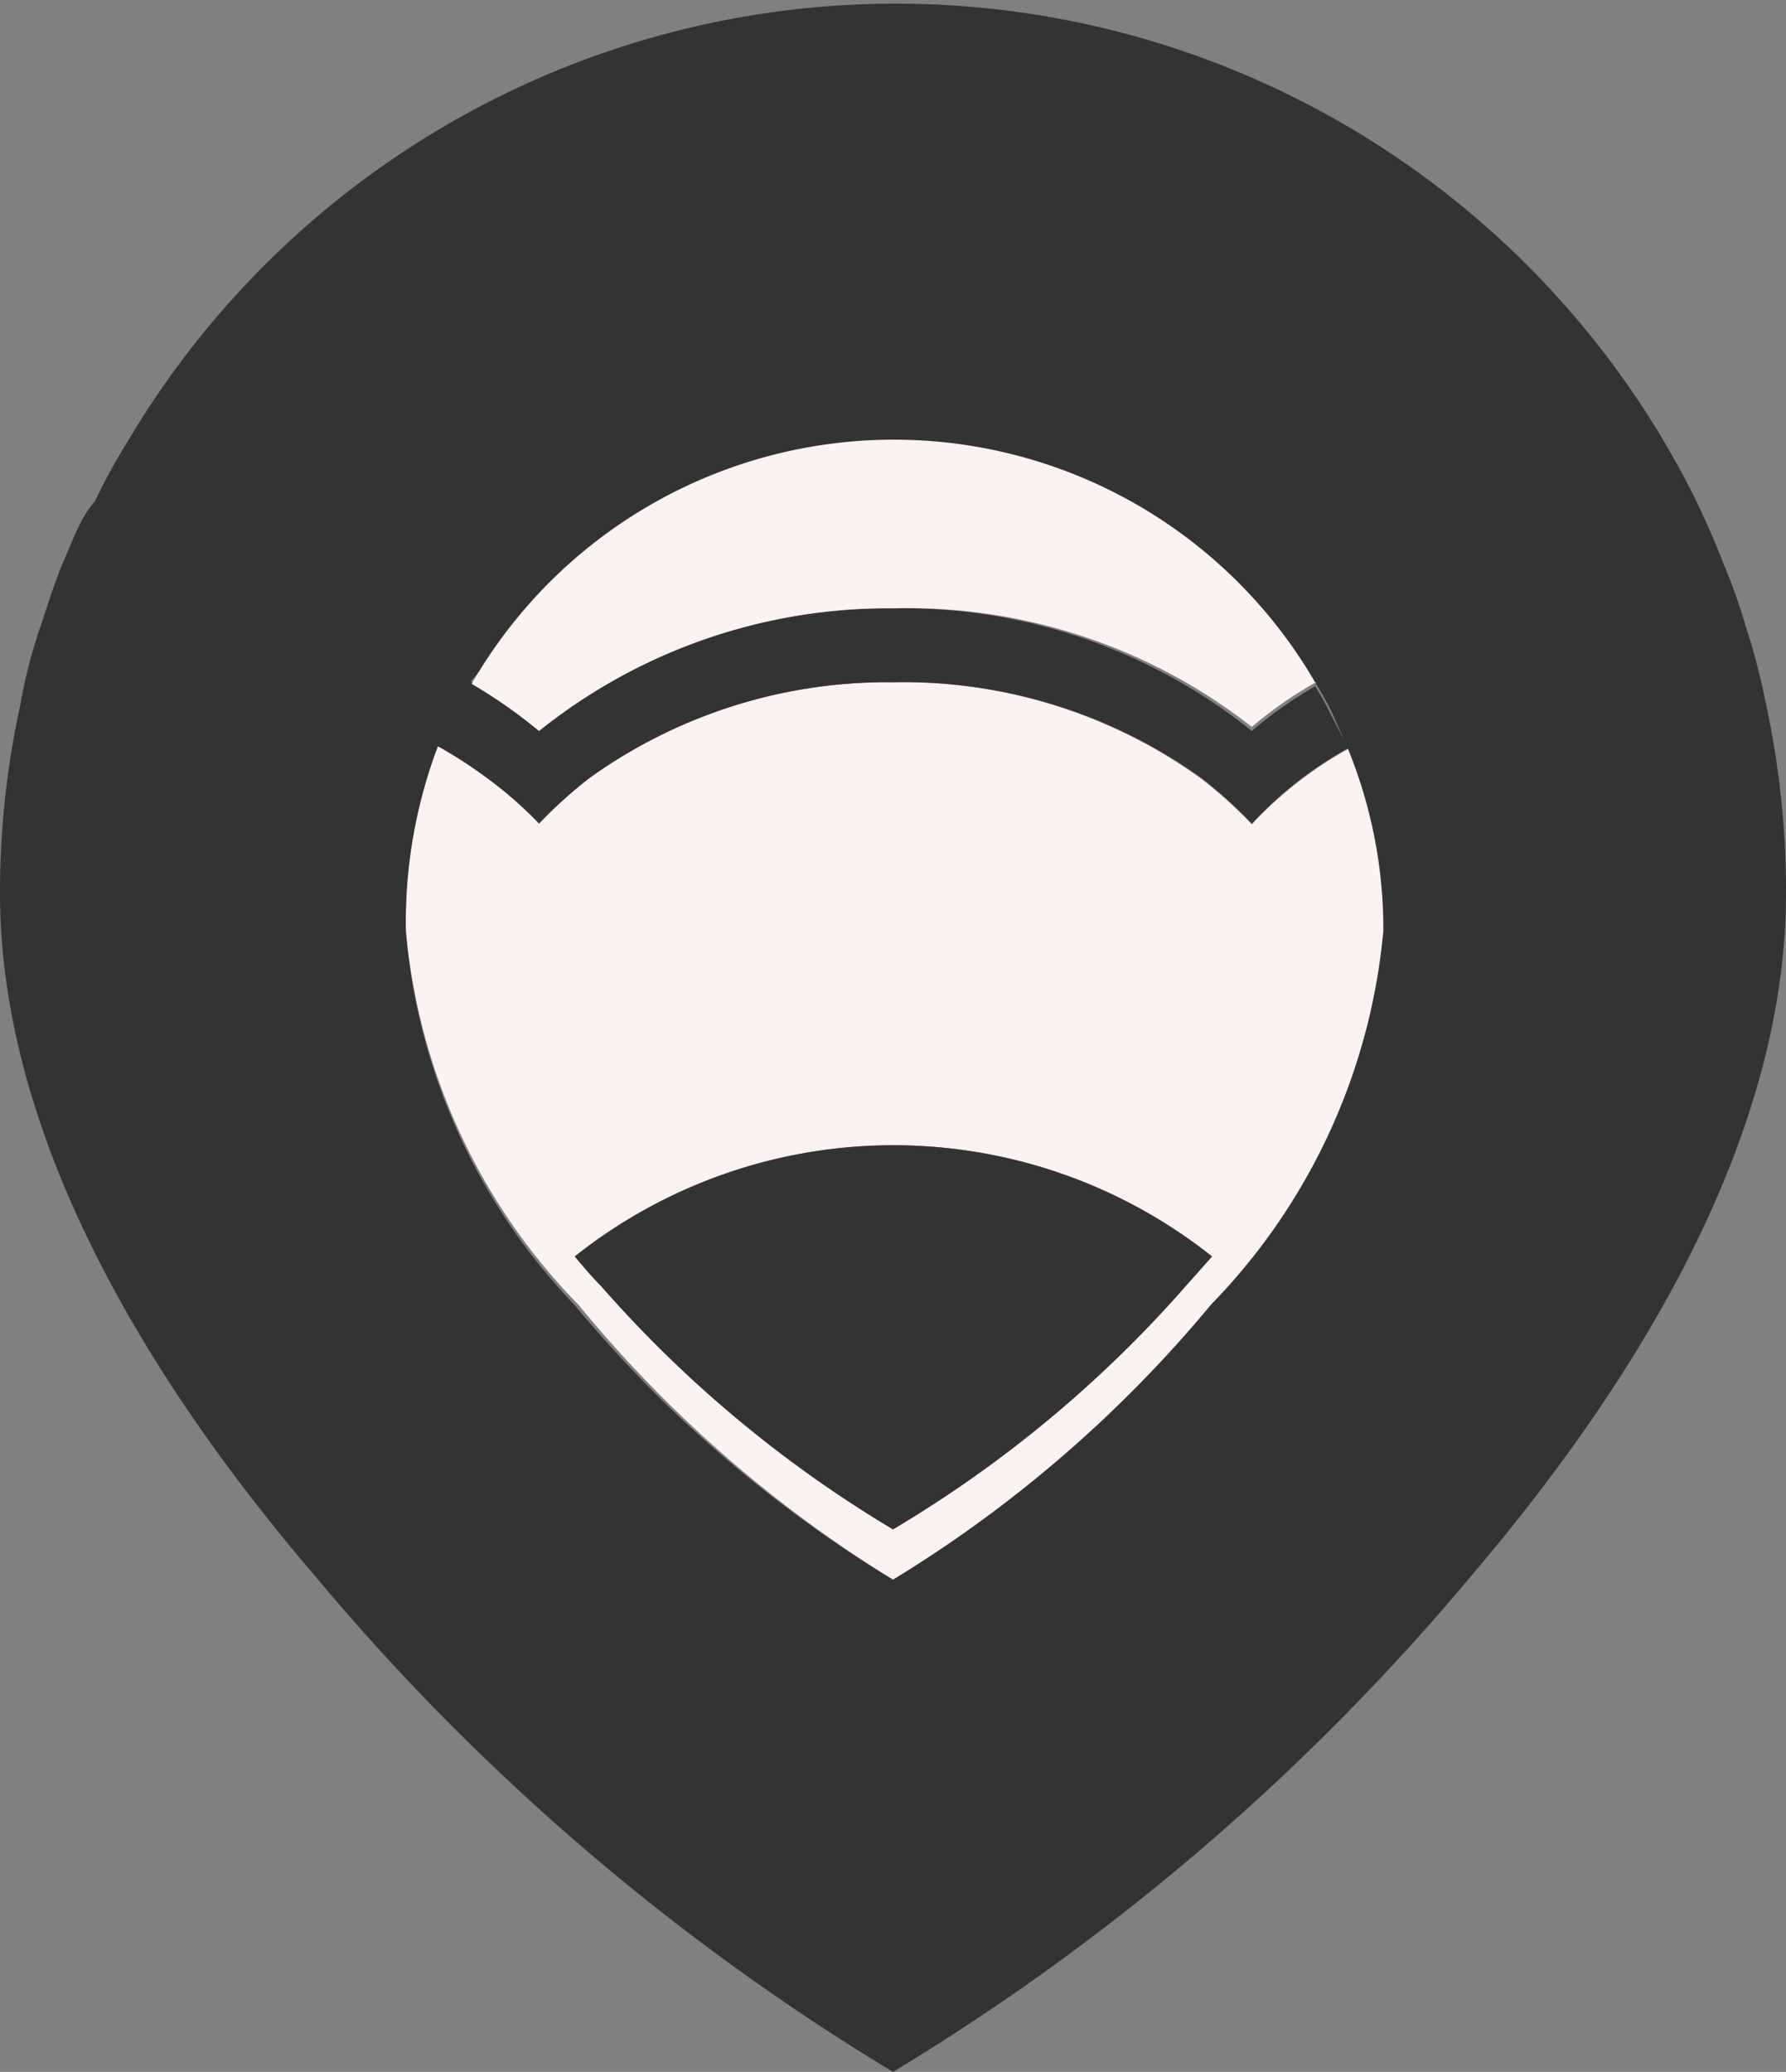<svg xmlns="http://www.w3.org/2000/svg" viewBox="0 0 22 25.51"><rect x="0" y="0" width="22" height="25.51" fill="#808080" stroke="none"/><defs><style>.cls-1{fill:#fcf2f2;}.cls-2{fill:#333;}</style></defs><title>notification22</title><g id="Layer_2" data-name="Layer 2"><g id="Layer_1-2" data-name="Layer 1"><path class="cls-1" d="M16.61,9.22h0a4.65,4.65,0,0,0-.57.37,4.82,4.82,0,0,0-.62.56,5.59,5.59,0,0,0-.62-.56A6.29,6.29,0,0,0,11,8.4,6.29,6.29,0,0,0,7.26,9.58a5.59,5.59,0,0,0-.62.56A4.82,4.82,0,0,0,6,9.58a5.49,5.49,0,0,0-.62-.4v0A6.12,6.12,0,0,0,5,11.47a7.56,7.56,0,0,0,2.13,4.6A15.58,15.58,0,0,0,11,19.45a15.73,15.73,0,0,0,3.93-3.38,7.57,7.57,0,0,0,2.12-4.6A5.86,5.86,0,0,0,16.61,9.22Zm-2,6.61a14.93,14.93,0,0,1-3.61,3,15,15,0,0,1-3.6-3c-.11-.11-.22-.24-.32-.36a6.31,6.31,0,0,1,7.85,0Z"/><path class="cls-2" d="M16.61,9.21a4.65,4.65,0,0,0-.57.37,4.82,4.82,0,0,0-.62.56,5.59,5.59,0,0,0-.62-.56A6.29,6.29,0,0,0,11,8.4,6.29,6.29,0,0,0,7.26,9.58a5.59,5.59,0,0,0-.62.56A4.82,4.82,0,0,0,6,9.58a5.49,5.49,0,0,0-.62-.4l.18-.4c.07-.14.14-.27.22-.4h0A6.43,6.43,0,0,1,6.64,9,6.87,6.87,0,0,1,11,7.49,6.87,6.87,0,0,1,15.42,9a5.15,5.15,0,0,1,.78-.55h0v0a3.59,3.59,0,0,1,.21.38Z"/><path class="cls-2" d="M21.76,8.7v0a8.14,8.14,0,0,0-.26-1h0a6.86,6.86,0,0,0-.27-.76c-.1-.26-.21-.51-.33-.76s-.26-.5-.4-.74a11,11,0,0,0-18.93,0,7.43,7.43,0,0,0-.4.73C1,6.36.91,6.62.8,6.87s-.2.54-.29.81v0a6.37,6.37,0,0,0-.26,1v0A10.76,10.76,0,0,0,0,11c0,2.94,1.75,5.91,3.86,8.38A28.42,28.42,0,0,0,11,25.51a28.47,28.47,0,0,0,7.15-6.14C20.25,16.9,22,13.94,22,11A10.88,10.88,0,0,0,21.76,8.7ZM11,5.42a6,6,0,0,1,5.21,3h0v0a3.59,3.59,0,0,1,.21.38l.18.41h0a5.86,5.86,0,0,1,.44,2.25,7.57,7.57,0,0,1-2.12,4.6A15.73,15.73,0,0,1,11,19.45a15.58,15.58,0,0,1-3.92-3.38A7.56,7.56,0,0,1,5,11.47,6.12,6.12,0,0,1,5.39,9.2v0l.18-.4c.07-.14.14-.27.22-.4h0L6,8.16A6,6,0,0,1,11,5.42Z"/><path class="cls-1" d="M16.21,8.4a5,5,0,0,0-.79.55A6.87,6.87,0,0,0,11,7.49,6.87,6.87,0,0,0,6.64,9a6.43,6.43,0,0,0-.83-.58,6,6,0,0,1,10.4,0Z"/><path class="cls-2" d="M14.93,15.47l-.32.36a14.93,14.93,0,0,1-3.61,3,15,15,0,0,1-3.6-3c-.11-.11-.22-.24-.32-.36a6.31,6.31,0,0,1,7.85,0Z"/></g></g></svg>